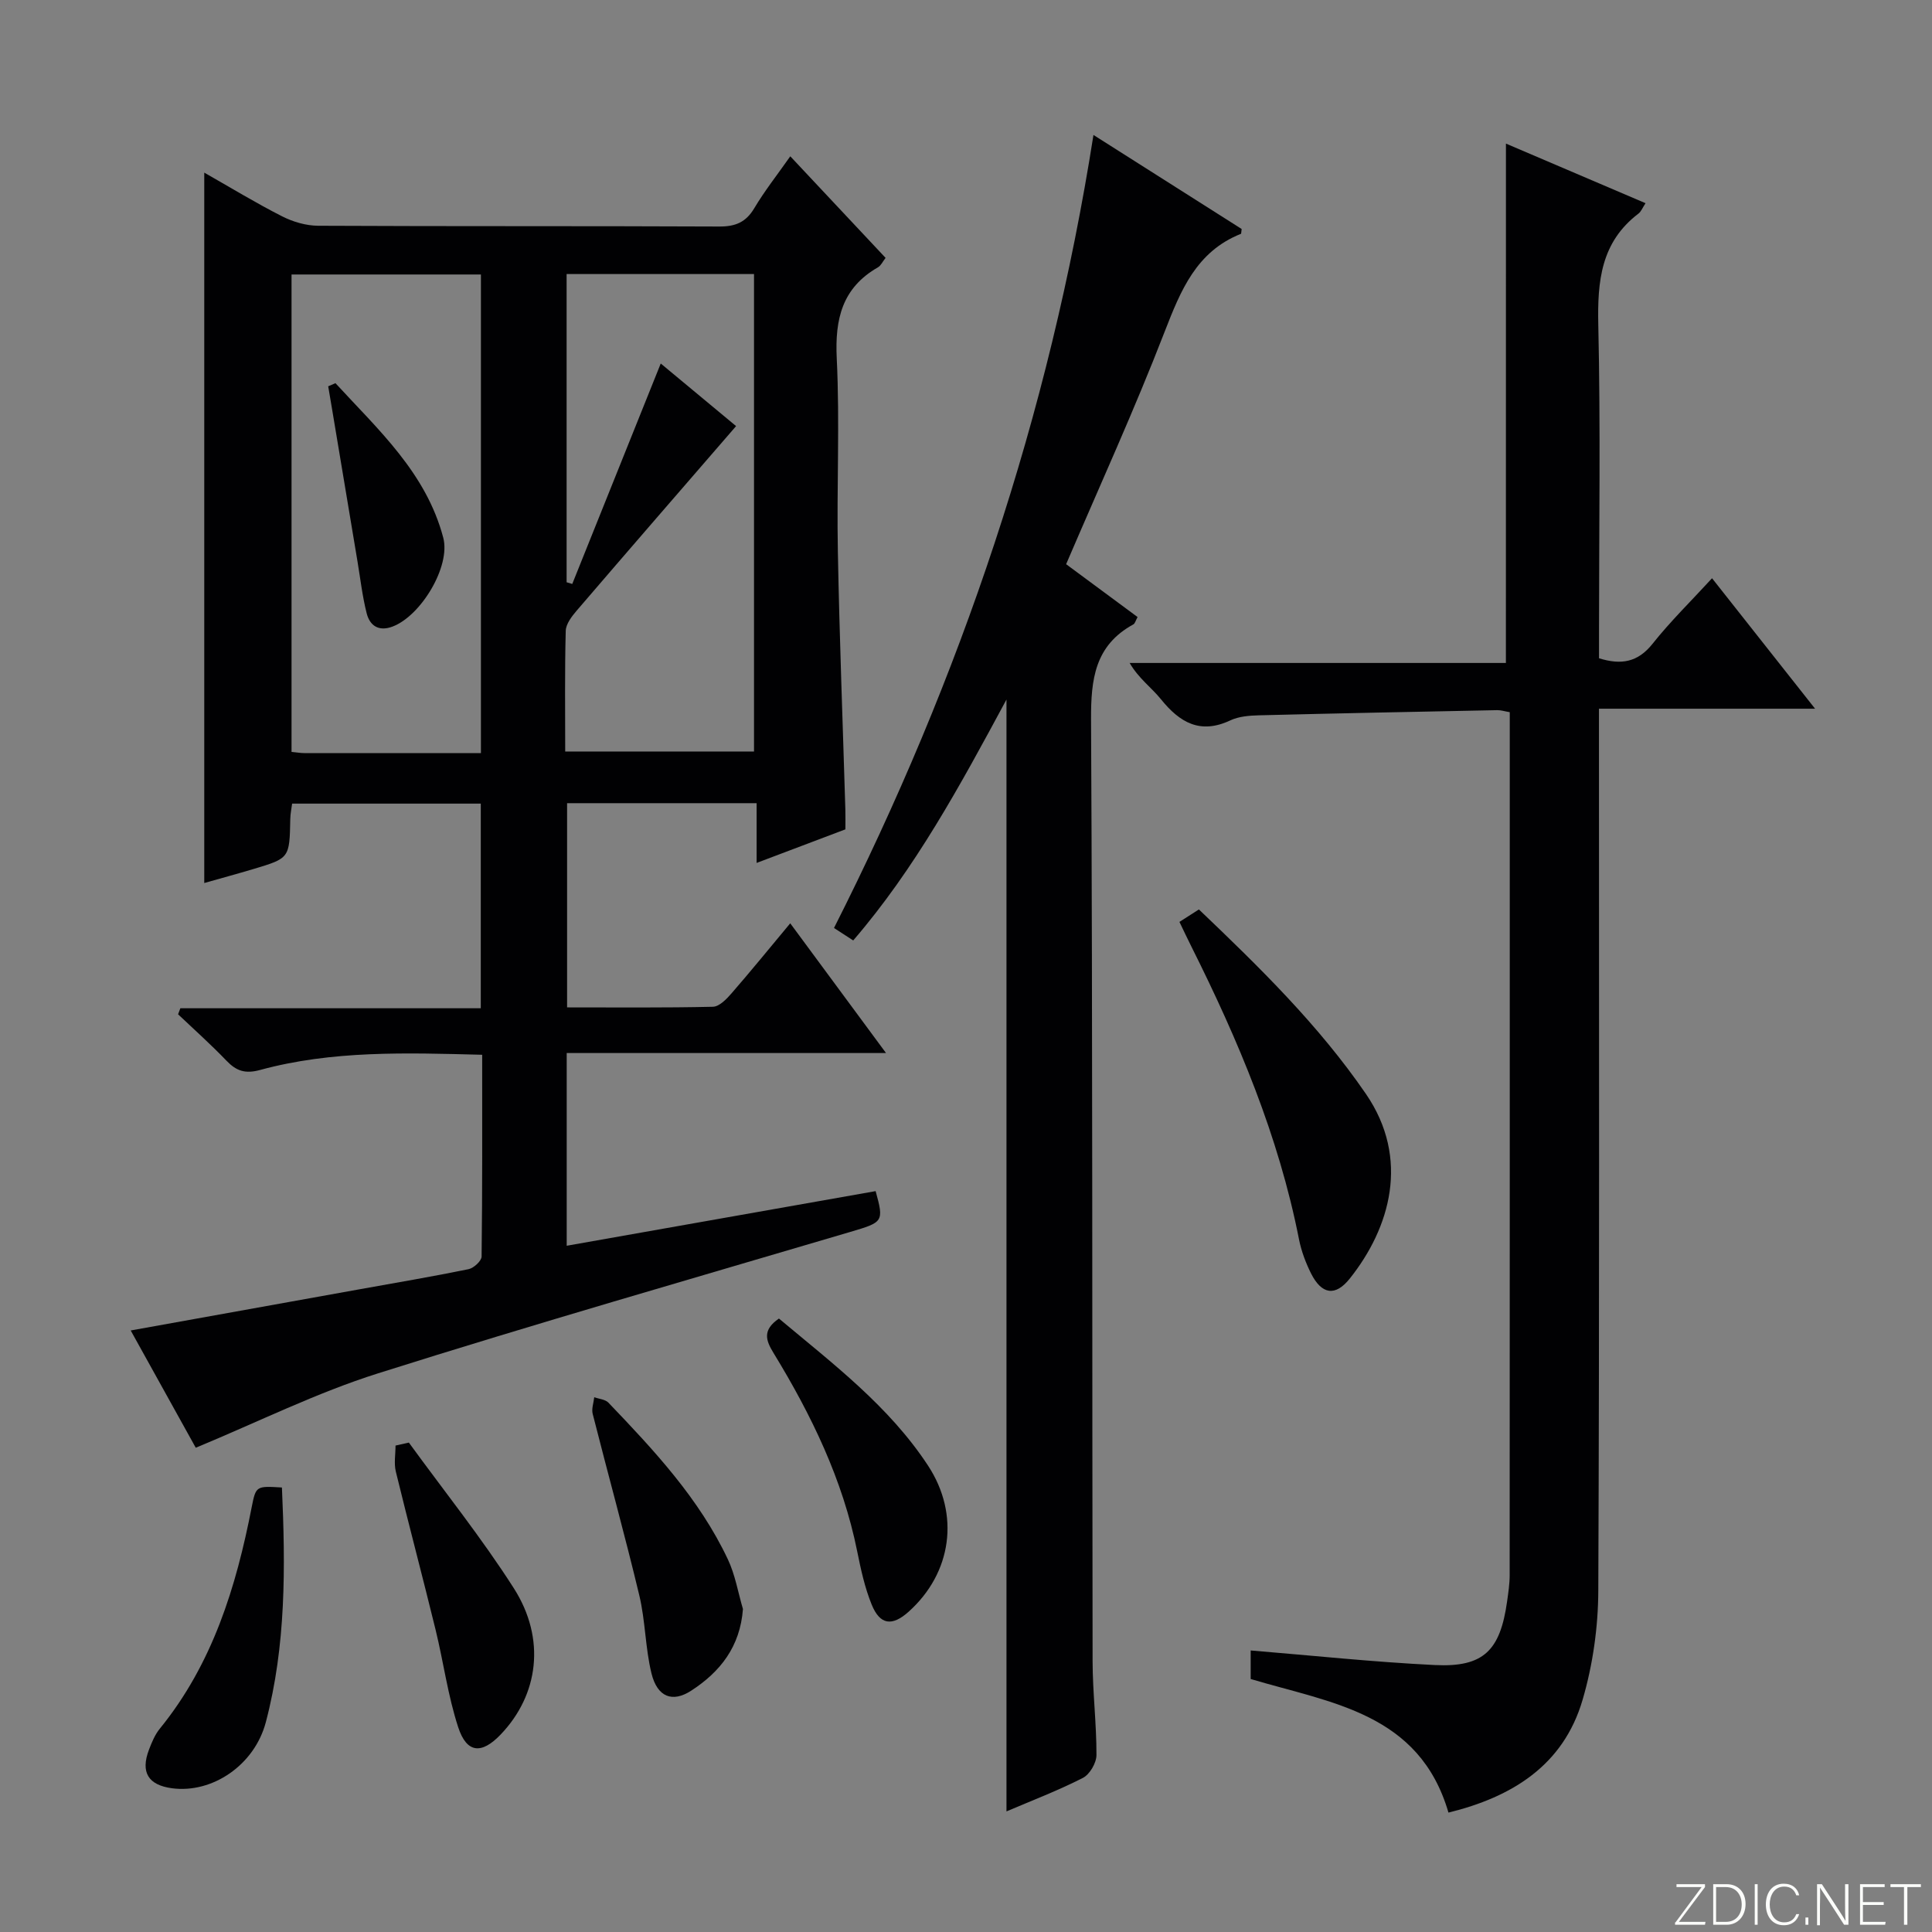 <svg enable-background="new 0 0 400 400" viewBox="0 0 400 400" xmlns="http://www.w3.org/2000/svg"><rect x="0" y="0" width="400" height="400" fill="#808080" stroke="none"/><path d="m346.9 398 5.4-7.3h-5.2v-.6h5.9v.6l-5.4 7.2h5.5l-.1.6h-6.2v-.5z" fill="#fbfcfa"/><path d="m354.7 390.1h2.8c2.3 0 3.9 1.6 3.9 4.1s-1.6 4.3-3.9 4.3h-2.8zm.6 7.8h2c2.2 0 3.3-1.6 3.3-3.6 0-1.8-1-3.6-3.3-3.6h-2z" fill="#fbfcfa"/><path d="m363.9 390.1v8.4h-.6v-8.4z" fill="#fbfcfa"/><path d="m372.5 396.3c-.4 1.3-1.4 2.3-3.2 2.3-2.4 0-3.7-1.9-3.7-4.3 0-2.3 1.2-4.3 3.7-4.3 1.8 0 2.9 1 3.2 2.4h-.6c-.4-1.1-1.1-1.8-2.5-1.8-2.1 0-3 1.9-3 3.7s.9 3.7 3 3.7c1.4 0 2.1-.7 2.5-1.7z" fill="#fbfcfa"/><path d="m373.8 398.5v-1.5h.6v1.5z" fill="#fbfcfa"/><path d="m376.2 398.5v-8.4h1c1.3 2 4.4 6.7 4.9 7.6-.1-1.2-.1-2.4-.1-3.8v-3.8h.7v8.4h-.9c-1.2-1.9-4.4-6.8-5-7.7.1 1.1 0 2.3 0 3.9v3.9h-.6z" fill="#fbfcfa"/><path d="m390 394.4h-4.3v3.5h4.7l-.1.6h-5.2v-8.4h5.1v.6h-4.5v3.1h4.3v.7z" fill="#fbfcfa"/><path d="m394.2 390.7h-2.8v-.6h6.3v.6h-2.8v7.8h-.7z" fill="#fbfcfa"/><g fill="#010103"><path d="m42.29 182.82c0-49.06 0-97.75 0-147.08 5.49 3.12 10.7 6.3 16.12 9.05 2.26 1.15 4.97 1.94 7.49 1.95 27.66.14 55.31.03 82.97.16 3.37.02 5.55-.86 7.3-3.8 2.11-3.55 4.7-6.83 7.45-10.74 6.68 7.12 13.12 13.99 19.73 21.03-.59.76-.95 1.59-1.57 1.95-7.42 4.25-8.94 10.7-8.54 18.87.65 13.3-.03 26.65.23 39.98.33 17.79 1.02 35.57 1.55 53.36.04 1.32.01 2.64.01 4.16-5.97 2.26-11.8 4.46-18.38 6.95 0-4.57 0-8.33 0-12.37-13.31 0-26.08 0-39.24 0v42.28c9.99 0 20.09.1 30.19-.13 1.31-.03 2.81-1.57 3.83-2.75 4.04-4.64 7.92-9.42 12.18-14.53 6.51 8.82 12.87 17.43 19.83 26.86-22.49 0-44.15 0-66.11 0v39.9c21.41-3.78 42.7-7.55 63.96-11.31 1.76 6.38 1.56 6.43-5.26 8.45-32.62 9.64-65.32 19.02-97.74 29.27-12.74 4.02-24.84 10.06-37.76 15.41-3.94-7.09-8.56-15.44-13.47-24.28 16.27-2.93 31.86-5.73 47.45-8.54 7.5-1.35 15.03-2.62 22.49-4.15 1.08-.22 2.69-1.7 2.71-2.61.17-13.78.12-27.56.12-41.78-15.78-.41-31.05-.92-45.96 3.14-3.1.85-4.92.23-6.98-1.91-3.2-3.34-6.66-6.42-10.02-9.61.16-.42.32-.83.47-1.25h62.2c0-14.5 0-28.24 0-42.37-12.94 0-25.83 0-39.06 0-.12.97-.36 2.07-.38 3.17-.16 8.11-.14 8.13-7.59 10.36-3.35 1-6.7 1.91-10.22 2.91zm110.11-94.6c-11.08 12.8-22.07 25.46-32.99 38.19-1.03 1.2-2.24 2.77-2.28 4.2-.22 8.27-.11 16.55-.11 24.98h39.09c0-33.19 0-66.03 0-98.85-13.24 0-26.01 0-38.8 0v63.81c.39.12.78.23 1.17.35 6.08-15.16 12.17-30.32 18.32-45.64 5.12 4.25 10.47 8.7 15.6 12.96zm-52.83 67.71c0-33.34 0-66.07 0-99.1-13.2 0-26.21 0-39.21 0v98.85c1.07.1 1.87.24 2.67.24 11.98.01 23.97.01 36.54.01z"/><path d="m311.79 29.73c9.43 4.03 18.98 8.1 28.9 12.34-.62.94-.91 1.73-1.47 2.16-7.76 5.9-8.51 13.97-8.31 23.03.48 21.15.15 42.31.15 63.47v5.56c4.58 1.42 8.02.85 11.09-3.01 3.71-4.67 8.01-8.87 12.31-13.56 7.05 8.93 13.91 17.61 21.33 27.01-15.21 0-29.57 0-44.74 0v6.21c0 58.81.11 117.61-.14 176.42-.03 7.53-1.13 15.31-3.24 22.53-3.99 13.69-14.72 20.18-27.78 23.39-6.03-20.65-24.25-22.67-40.95-27.66 0-1.86 0-3.93 0-5.91 12.77 1.05 25.43 2.4 38.13 3.02 10.06.49 13.53-2.96 14.96-13.18.25-1.8.53-3.62.53-5.44.03-57.97.02-115.95.02-173.92 0-1.48 0-2.95 0-4.74-1.08-.18-1.85-.44-2.6-.42-16.47.33-32.93.65-49.39 1.07-1.97.05-4.12.23-5.85 1.04-6.23 2.94-10.47.47-14.37-4.36-1.96-2.43-4.62-4.3-6.49-7.52h77.9c.01-36.1.01-71.58.01-107.53z"/><path d="m220.73 116.81c4.68 3.46 9.71 7.18 14.79 10.94-.4.73-.52 1.33-.87 1.52-7.97 4.36-8.8 11.34-8.76 19.71.34 64.98.21 129.97.32 194.95.01 6.48.82 12.95.8 19.43 0 1.63-1.39 4.02-2.82 4.74-5.13 2.62-10.54 4.68-15.81 6.93 0-76.66 0-152.83 0-230.2-9.68 17.97-18.93 35.01-31.73 49.88-1.3-.85-2.4-1.56-3.98-2.58 26.19-51.78 44.59-106.06 53.72-164.19 10.59 6.72 20.73 13.16 30.68 19.47-.1.7-.07.97-.15 1-9.24 3.68-12.46 11.71-15.79 20.26-6.24 16.13-13.42 31.85-20.4 48.14z"/><path d="m244.19 190.87c1.44-.92 2.64-1.69 4.03-2.58 12.58 12 24.8 23.95 34.57 38.18 9.22 13.43 5 27.79-3.33 38.24-3.01 3.78-5.83 3.3-8.03-1.07-1.1-2.21-2-4.61-2.48-7.02-4.21-21.4-12.58-41.25-22.28-60.63-.81-1.61-1.57-3.24-2.48-5.12z"/><path d="m161.27 272.99c11.21 9.39 22.8 18.15 30.87 30.45 6.64 10.13 4.93 22.23-4.02 30.25-3.41 3.06-5.93 2.76-7.65-1.48-1.42-3.49-2.24-7.27-2.99-10.99-2.99-14.88-9.5-28.28-17.33-41.1-1.58-2.58-2.37-4.73 1.12-7.13z"/><path d="m153.82 333.13c-.59 7.83-4.73 13.03-10.72 16.91-3.89 2.52-7 1.32-8.21-3.55-1.3-5.28-1.26-10.89-2.53-16.19-3.01-12.57-6.47-25.04-9.65-37.57-.27-1.06.2-2.3.32-3.45.99.36 2.27.44 2.93 1.12 9.46 9.87 18.8 19.88 24.72 32.41 1.53 3.21 2.12 6.87 3.14 10.32z"/><path d="m84.65 298.67c7.29 10.03 15.08 19.74 21.74 30.17 6.68 10.48 5.12 22.08-2.74 30.28-3.94 4.12-7.02 3.9-8.79-1.53-2.14-6.55-3.04-13.49-4.69-20.22-2.67-10.92-5.56-21.78-8.22-32.7-.41-1.7-.06-3.58-.06-5.38.93-.21 1.84-.42 2.76-.62z"/><path d="m58.37 307.97c.74 16.53.85 32.72-3.33 48.58-2.35 8.93-11.12 14.8-19.43 13.69-4.91-.66-6.54-3.29-4.78-7.95.58-1.53 1.24-3.14 2.26-4.39 10.92-13.42 15.8-29.31 19.03-45.91.86-4.36.95-4.34 6.25-4.02z"/><path d="m69.45 79.33c8.85 9.64 18.77 18.55 22.32 31.99 1.57 5.95-4.62 16.2-10.51 18.41-2.85 1.07-4.7-.18-5.35-2.77-.89-3.52-1.3-7.16-1.9-10.75-1.77-10.6-3.54-21.21-5.31-31.81-.25-1.47-.5-2.94-.75-4.42.5-.22 1-.44 1.5-.65z"/></g></svg>